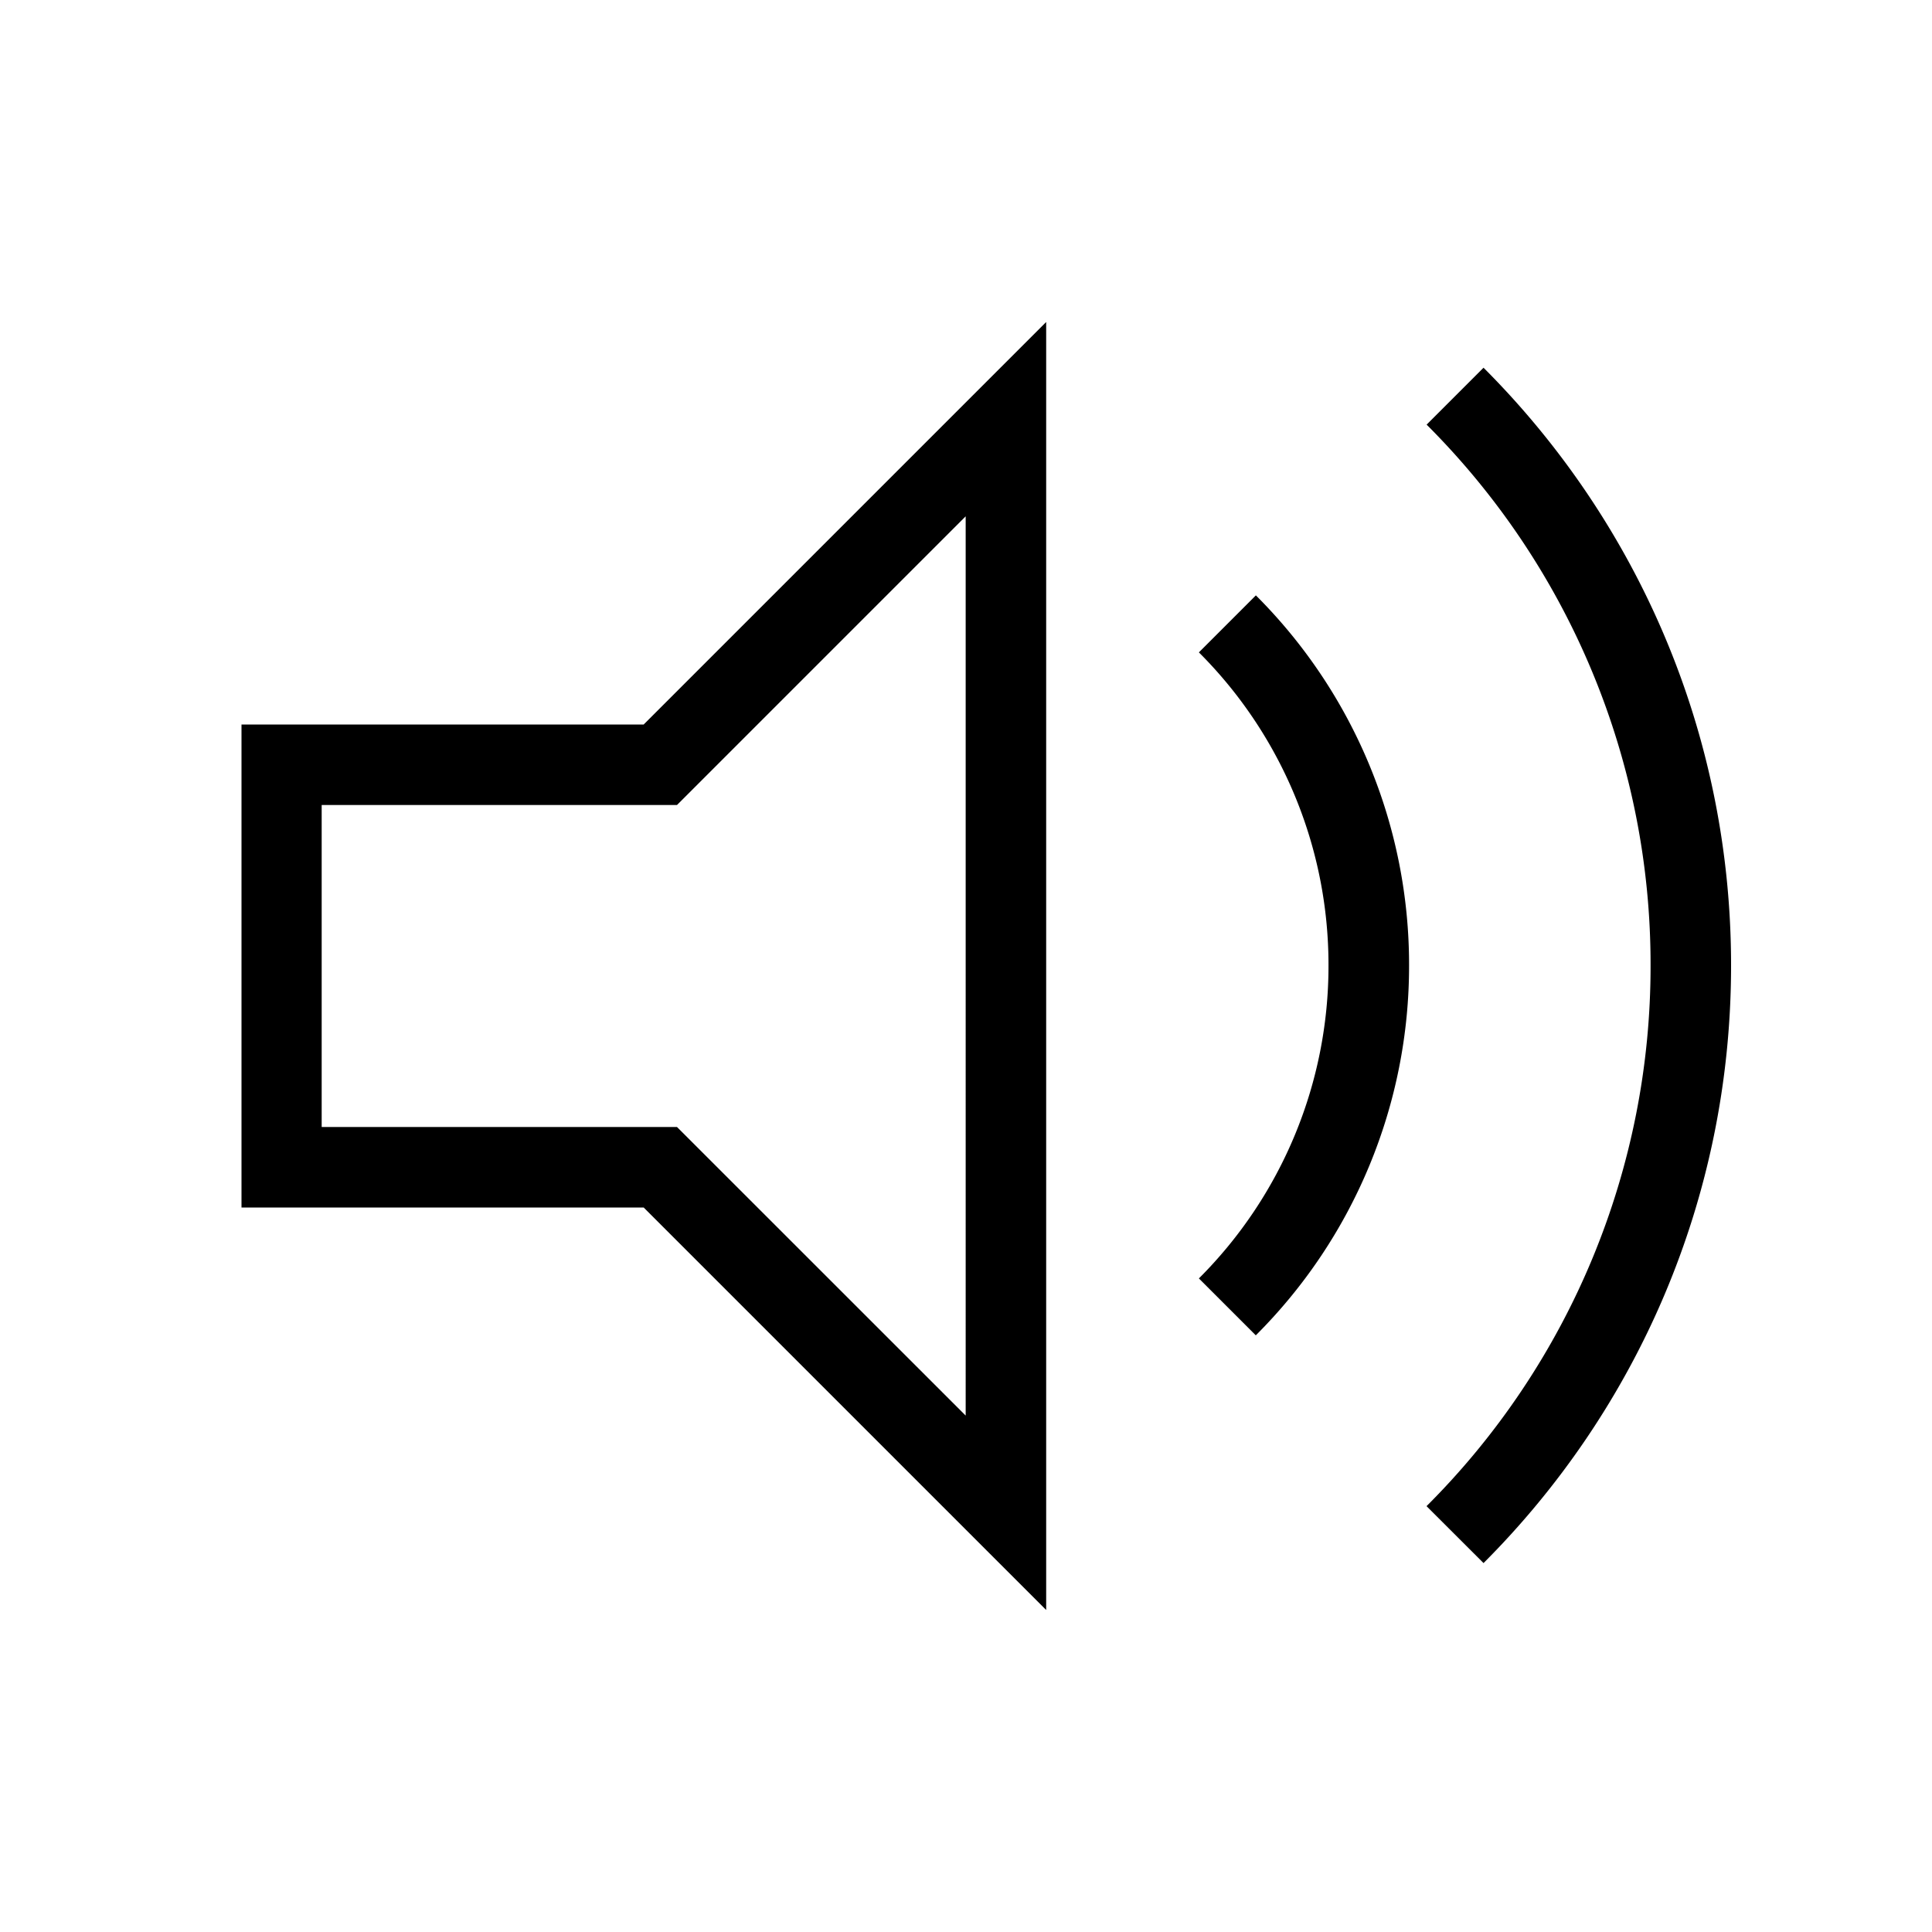<svg xmlns="http://www.w3.org/2000/svg" width="24" height="24">
<path d="M21.504 11.992c0 2.9-1.175 5.524-3.075 7.425l-.708-.707a9.47 9.47 0 0 0 2.783-6.718 9.47 9.47 0 0 0-2.782-6.717l.707-.707c1.9 1.9 3.075 4.525 3.075 7.424Zm-4 0a6.48 6.48 0 0 1-1.904 4.596l-.707-.707a5.483 5.483 0 0 0 1.61-3.889 5.483 5.483 0 0 0-1.61-3.888l.708-.708a6.48 6.48 0 0 1 1.903 4.596ZM12.996 4v16l-5-5H3V9h4.996l5-5Zm-1 2.414L8.41 10H3.996v4H8.41l3.586 3.585V6.414Z"/>
</svg>